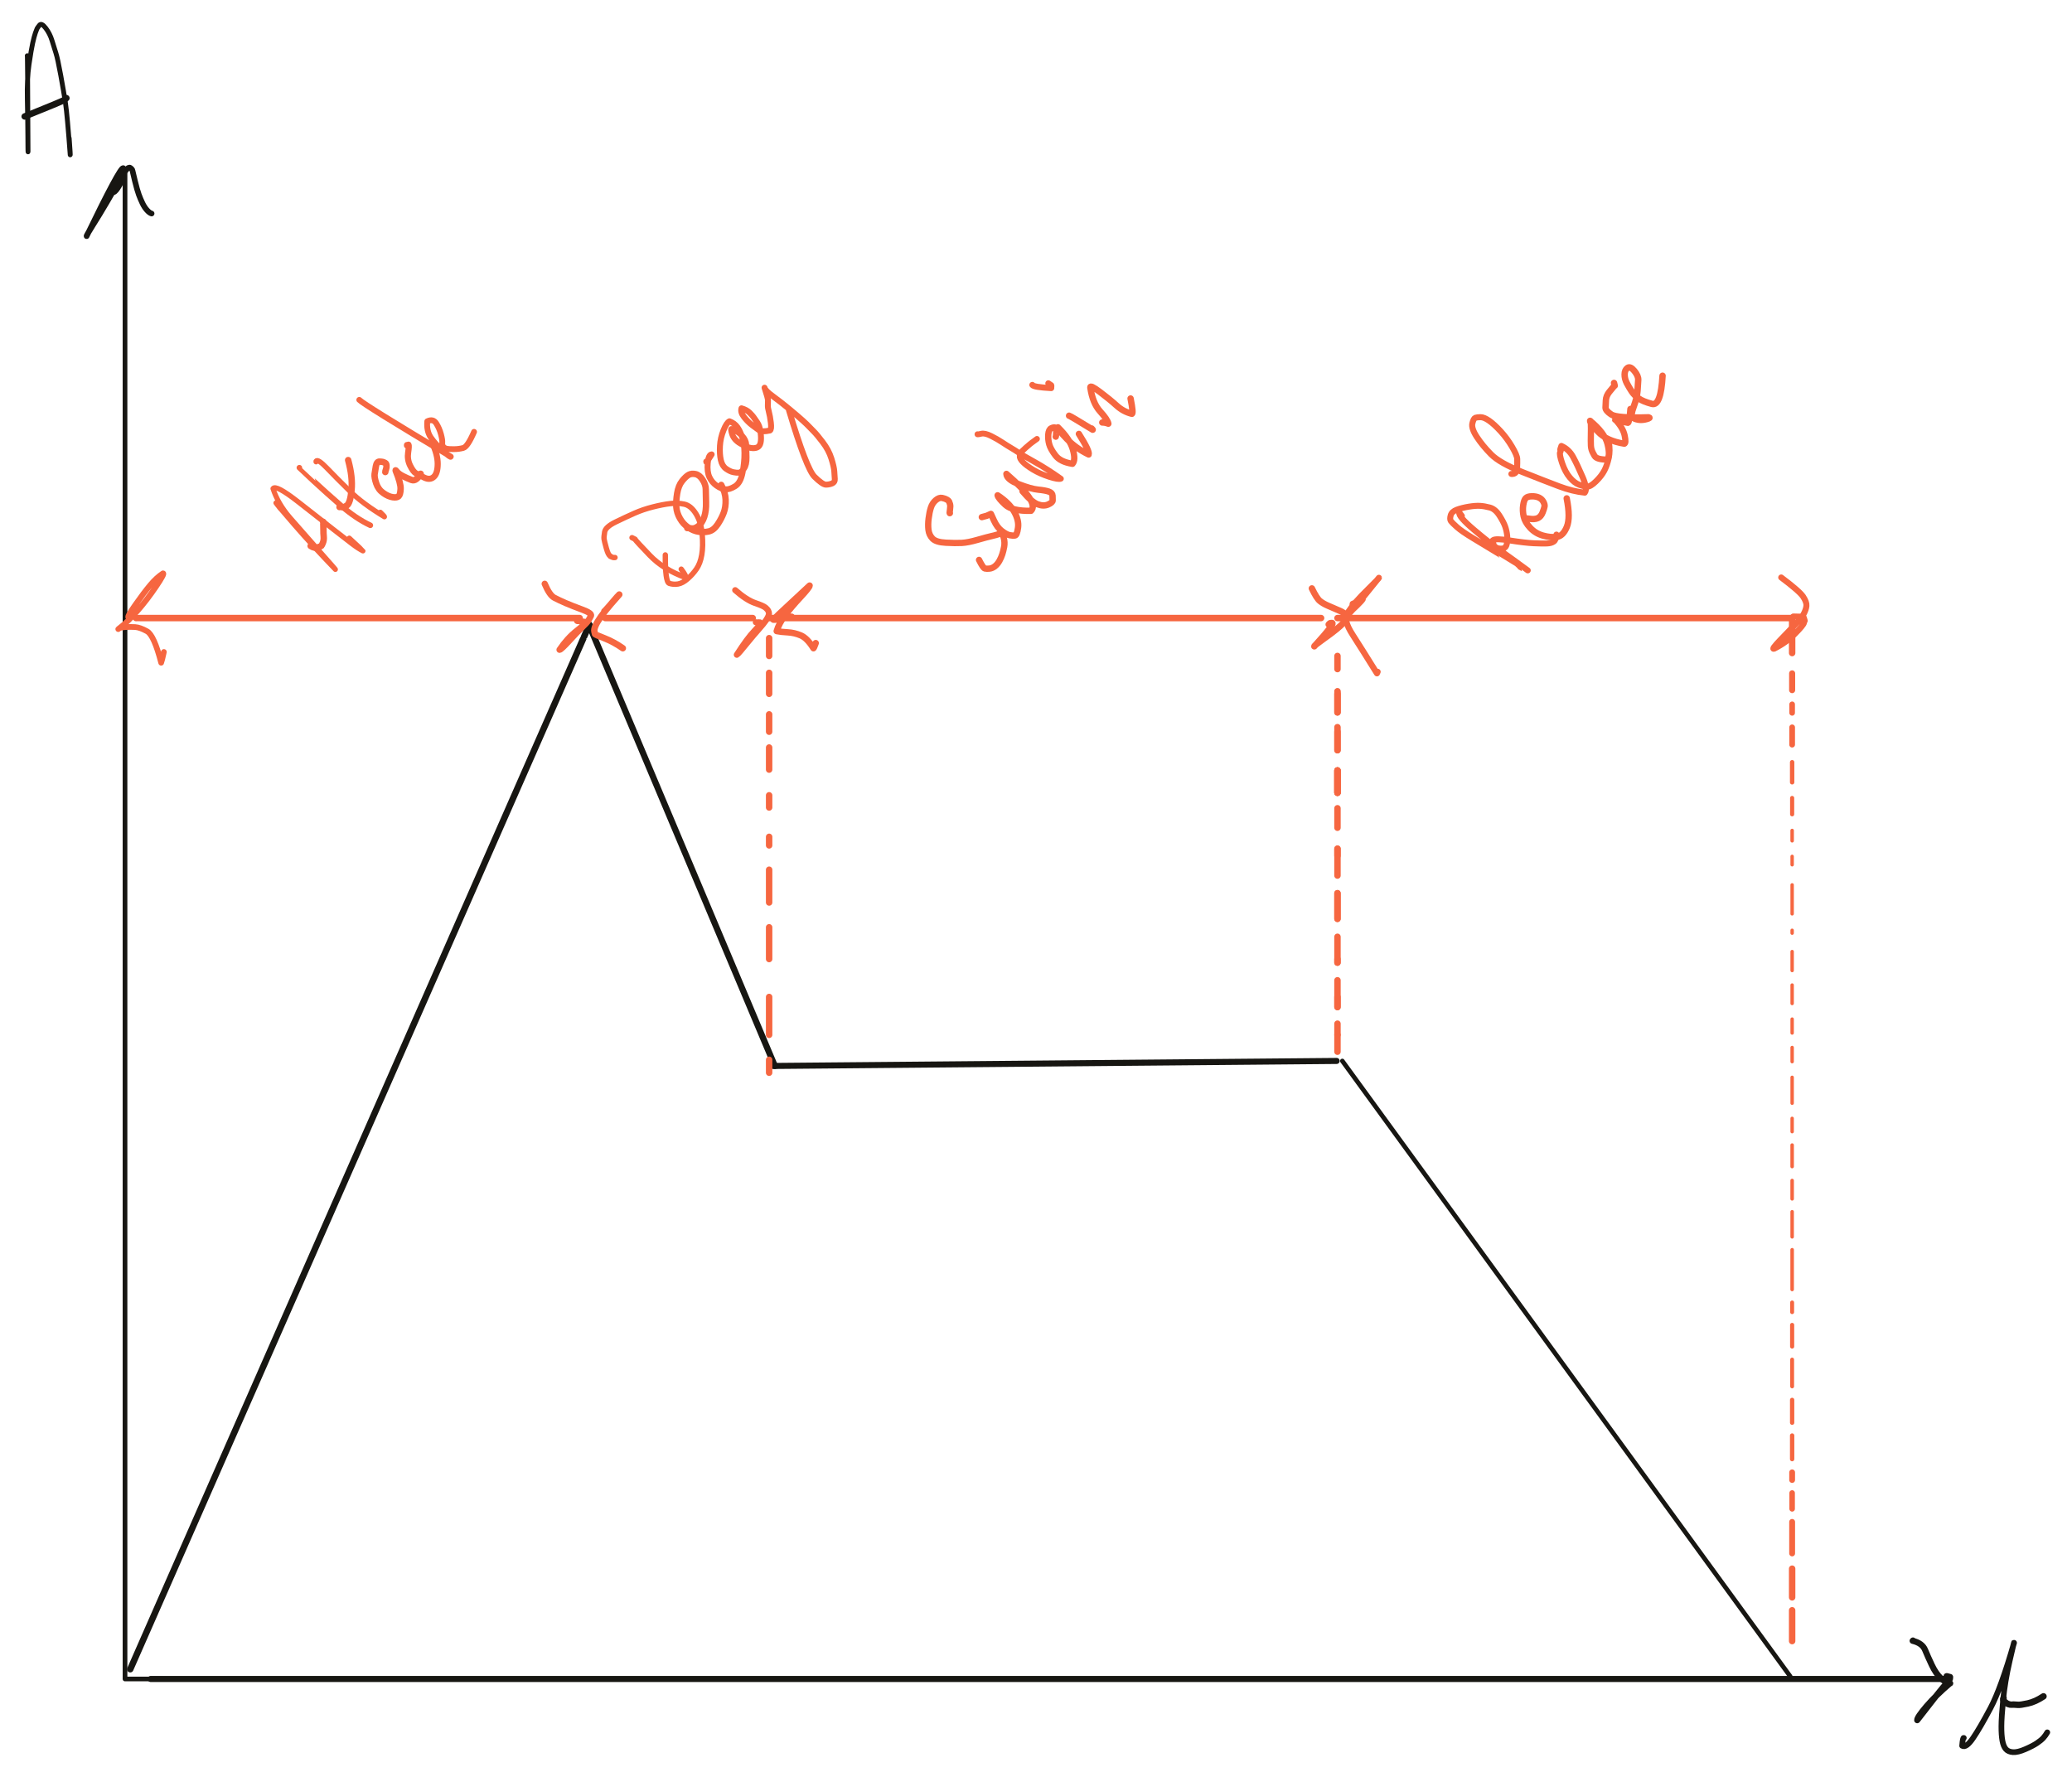 <?xml version="1.0" encoding="UTF-8" standalone="yes"?>
<svg xmlns="http://www.w3.org/2000/svg" xmlns:xlink="http://www.w3.org/1999/xlink" width="874.973pt" height="750.318pt" version="1.1" viewBox="-500.792 379.015 874.973 750.318">
  <!--
	Exported with Concepts: Smarter Sketching
	Version: 1505 on iOS 15.3
	https://concepts.app/
	-->
  <title>94FE93D5-BA9F-40A0-8374-87A8116E5429</title>
  <desc>Drawing exported from Concepts: Smarter Sketching</desc>
  <defs></defs>
  <g id="Stylo" opacity="1.000">
    <path id="STROKE_59bdad65-ceb9-43e4-9cbe-20740bc024f4" opacity="1.000" fill="none" stroke="#171612" stroke-width="1.981" stroke-opacity="1.000" stroke-linecap="round" stroke-linejoin="round" d="M -448.000 452.249 Q -448.000 453.075 -448.000 464.000 Q -448.000 473.421 -448.000 480.000 Q -448.000 489.686 -448.000 496.000 Q -448.000 504.876 -448.000 512.000 Q -448.000 521.339 -448.000 528.000 Q -448.000 536.010 -448.000 544.000 Q -448.000 554.129 -448.000 560.000 Q -448.000 568.924 -448.000 576.000 Q -448.000 585.720 -448.000 592.000 Q -448.000 602.109 -448.000 608.000 Q -448.000 618.968 -448.000 624.000 Q -448.000 632.180 -448.000 640.000 Q -448.000 651.424 -448.000 656.000 Q -448.000 664.031 -448.000 672.000 Q -448.000 683.411 -448.000 688.000 Q -448.000 698.737 -448.000 704.000 Q -448.000 714.001 -448.000 720.000 Q -448.000 728.944 -448.000 736.000 Q -448.000 745.161 -448.000 752.000 Q -448.000 761.462 -448.000 768.000 Q -448.000 780.174 -448.000 784.000 Q -448.000 793.782 -448.000 800.000 Q -448.000 811.098 -448.000 816.000 Q -448.000 824.842 -448.000 832.000 Q -448.000 843.554 -448.000 848.000 Q -448.000 856.433 -448.000 864.000 Q -448.000 874.354 -448.000 880.000 Q -448.000 889.619 -448.000 896.000 Q -448.000 904.685 -448.000 912.000 Q -448.000 920.209 -448.000 928.000 Q -448.000 936.536 -448.000 944.000 Q -448.000 953.456 -448.000 960.000 Q -448.000 969.388 -448.000 976.000 Q -448.000 984.849 -448.000 992.000 Q -448.000 1000.979 -448.000 1008.000 Q -448.000 1016.441 -448.000 1024.000 Q -448.000 1033.299 -448.000 1040.000 Q -448.000 1048.699 -448.000 1056.000 Q -448.000 1064.235 -448.000 1072.000 Q -448.000 1080.093 -448.000 1088.000 Q -439.887 1088.000 -432.000 1088.000 L -439.887 1088.000 Q -439.741 1088.000 -432.000 1088.000 "></path>
    <path id="STROKE_f7e564f9-8040-4168-bad6-f4dbc7bea610" opacity="1.000" fill="none" stroke="#171612" stroke-width="2.570" stroke-opacity="1.000" stroke-linecap="round" stroke-linejoin="round" d="M -436.377 1088.000 Q -437.069 1088.000 -437.168 1088.000 L -432.000 1088.000 Q -423.391 1088.000 -416.000 1088.000 Q -407.357 1088.000 -400.000 1088.000 Q -391.324 1088.000 -384.000 1088.000 Q -375.287 1088.000 -368.000 1088.000 Q -359.319 1088.000 -352.000 1088.000 Q -343.243 1088.000 -336.000 1088.000 Q -326.376 1088.000 -320.000 1088.000 Q -310.474 1088.000 -304.000 1088.000 Q -295.310 1088.000 -288.000 1088.000 Q -279.937 1088.000 -272.000 1088.000 Q -262.502 1088.000 -256.000 1088.000 Q -247.538 1088.000 -240.000 1088.000 Q -231.899 1088.000 -224.000 1088.000 Q -215.733 1088.000 -208.000 1088.000 Q -199.089 1088.000 -192.000 1088.000 Q -183.400 1088.000 -176.000 1088.000 Q -166.690 1088.000 -160.000 1088.000 Q -151.117 1088.000 -144.000 1088.000 Q -134.978 1088.000 -128.000 1088.000 Q -117.400 1088.000 -112.000 1088.000 Q -102.684 1088.000 -96.000 1088.000 Q -87.177 1088.000 -80.000 1088.000 Q -69.230 1088.000 -64.000 1088.000 Q -55.898 1088.000 -48.000 1088.000 Q -38.282 1088.000 -32.000 1088.000 Q -22.050 1088.000 -16.000 1088.000 Q -7.267 1088.000 0.000 1088.000 Q 8.767 1088.000 16.000 1088.000 Q 24.142 1088.000 32.000 1088.000 Q 40.704 1088.000 48.000 1088.000 Q 57.398 1088.000 64.000 1088.000 Q 72.905 1088.000 80.000 1088.000 Q 88.412 1088.000 96.000 1088.000 Q 104.447 1088.000 112.000 1088.000 Q 120.482 1088.000 128.000 1088.000 Q 136.978 1088.000 144.000 1088.000 Q 152.485 1088.000 160.000 1088.000 Q 168.256 1088.000 176.000 1088.000 Q 184.883 1088.000 192.000 1088.000 Q 200.522 1088.000 208.000 1088.000 Q 216.755 1088.000 224.000 1088.000 Q 232.394 1088.000 240.000 1088.000 Q 248.362 1088.000 256.000 1088.000 Q 264.001 1088.000 272.000 1088.000 Q 280.300 1088.000 288.000 1088.000 Q 296.466 1088.000 304.000 1088.000 Q 312.237 1088.000 320.000 1088.000 "></path>
    <path id="STROKE_de97bb5c-4e80-41d5-80bc-79ccc7febd82" opacity="1.000" fill="none" stroke="#171612" stroke-width="2.382" stroke-opacity="1.000" stroke-linecap="round" stroke-linejoin="round" d="M -452.741 460.147 Q -451.869 459.879 -450.322 457.174 Q -448.775 454.470 -448.770 449.999 Q -450.046 449.469 -464.211 478.735 Q -464.518 478.764 -461.622 474.183 Q -458.725 469.601 -455.614 464.277 Q -452.504 458.953 -450.911 456.030 Q -449.318 453.107 -448.199 451.620 Q -447.081 450.132 -446.582 449.897 Q -446.084 449.662 -445.809 449.870 Q -445.534 450.079 -445.234 450.334 Q -444.935 450.589 -444.835 451.126 Q -444.735 451.662 -443.796 455.492 Q -442.857 459.322 -442.157 461.226 Q -441.457 463.131 -440.617 464.869 Q -439.776 466.608 -438.695 467.788 Q -437.615 468.968 -436.772 469.182 "></path>
    <path id="STROKE_5f6a510f-fa91-4186-ac30-f26d3c4d7224" opacity="1.000" fill="none" stroke="#171612" stroke-width="2.572" stroke-opacity="1.000" stroke-linecap="round" stroke-linejoin="round" d="M 321.206 1086.816 Q 321.126 1086.703 322.558 1087.119 Q 322.874 1086.983 322.674 1087.848 Q 322.474 1088.712 321.068 1090.018 Q 319.662 1091.323 308.814 1105.405 Q 308.735 1104.190 312.741 1099.526 Q 316.746 1094.862 322.591 1089.875 Q 323.119 1089.827 321.977 1089.697 Q 320.834 1089.566 318.763 1087.641 Q 316.693 1085.716 315.012 1082.177 Q 313.331 1078.638 312.142 1075.743 Q 310.953 1072.849 306.886 1071.886 Q 306.952 1071.818 307.018 1071.750 "></path>
    <path id="STROKE_1971653f-2911-470c-86ee-950997c72e06" opacity="1.000" fill="none" stroke="#171612" stroke-width="2.712" stroke-opacity="1.000" stroke-linecap="round" stroke-linejoin="round" d="M -445.748 1083.789 Q -445.775 1083.851 -445.787 1083.879 Q -445.678 1083.630 -443.372 1078.384 Q -441.066 1073.138 -438.704 1067.764 Q -436.342 1062.390 -434.774 1058.824 Q -433.207 1055.257 -432.631 1053.948 Q -432.056 1052.638 -430.424 1048.926 Q -430.474 1049.040 -430.647 1049.434 Q -430.427 1048.934 -430.437 1048.955 Q -430.425 1048.928 -427.414 1042.079 Q -424.404 1035.229 -421.683 1029.039 Q -418.962 1022.849 -417.056 1018.513 Q -415.150 1014.177 -412.696 1008.595 Q -410.243 1003.012 -406.097 993.580 Q -401.951 984.147 -399.482 978.530 Q -397.013 972.913 -395.430 969.312 Q -393.847 965.711 -392.821 963.377 Q -391.796 961.044 -388.939 954.544 Q -386.081 948.044 -383.317 941.754 Q -380.552 935.464 -374.409 921.488 Q -368.265 907.511 -360.930 890.824 Q -353.596 874.136 -350.008 865.975 Q -346.421 857.814 -344.784 854.091 Q -343.148 850.367 -341.579 846.799 Q -340.011 843.230 -337.464 837.437 Q -334.918 831.644 -333.225 827.792 Q -331.532 823.941 -330.669 821.977 Q -329.806 820.013 -328.639 817.358 Q -327.472 814.703 -324.364 807.634 Q -321.257 800.564 -319.741 797.114 Q -318.224 793.664 -316.352 789.405 Q -314.480 785.146 -313.443 782.788 Q -312.407 780.429 -311.013 777.259 Q -309.620 774.089 -308.844 772.323 Q -308.068 770.558 -305.910 765.650 Q -303.753 760.741 -302.681 758.303 Q -301.609 755.864 -297.601 746.745 Q -293.592 737.626 -291.068 731.882 Q -288.543 726.138 -285.069 718.234 Q -281.595 710.331 -279.838 706.334 Q -278.082 702.337 -277.196 700.322 Q -276.310 698.307 -273.933 692.898 Q -271.555 687.489 -270.078 684.129 Q -268.601 680.768 -267.983 679.363 Q -267.366 677.959 -266.438 675.848 Q -265.510 673.736 -264.781 672.078 Q -264.052 670.419 -263.456 669.063 Q -262.860 667.707 -262.081 665.934 Q -261.301 664.161 -260.807 663.036 Q -260.312 661.911 -259.937 661.057 Q -259.562 660.203 -259.412 659.863 Q -259.263 659.523 -259.188 659.353 Q -259.113 659.182 -259.134 659.231 Q -259.156 659.279 -258.587 657.985 Q -258.018 656.690 -257.254 654.953 Q -256.490 653.216 -255.856 651.773 Q -255.222 650.331 -255.014 649.857 Q -254.806 649.383 -254.598 648.910 Q -254.390 648.436 -254.393 648.443 Q -254.395 648.450 -254.325 648.290 Q -254.255 648.130 -254.036 647.631 Q -253.816 647.132 -253.651 646.757 Q -253.487 646.382 -253.330 646.026 Q -253.174 645.670 -253.137 645.586 Q -253.100 645.501 -253.140 645.594 Q -253.181 645.686 -252.919 645.092 Q -252.658 644.497 -252.610 644.388 Q -252.562 644.279 -252.574 644.305 Q -252.205 643.467 -252.253 643.576 Q -251.996 642.992 -251.904 642.781 "></path>
    <path id="STROKE_0b48409e-e114-45e0-988a-6d9db7b4d17a" opacity="1.000" fill="none" stroke="#171612" stroke-width="2.720" stroke-opacity="1.000" stroke-linecap="round" stroke-linejoin="round" d="M -251.517 644.147 Q -251.721 643.662 -252.133 642.685 "></path>
    <path id="STROKE_76310102-80ca-4e6b-8be9-6547eaae5524" opacity="1.000" fill="none" stroke="#171612" stroke-width="2.631" stroke-opacity="1.000" stroke-linecap="round" stroke-linejoin="round" d="M -252.134 642.682 Q -249.741 648.363 -246.979 654.921 Q -244.216 661.479 -242.173 666.332 Q -240.129 671.184 -236.645 679.456 Q -233.161 687.728 -230.790 693.357 Q -228.419 698.986 -227.211 701.855 Q -226.002 704.723 -219.727 719.623 Q -213.451 734.522 -209.822 743.138 Q -206.193 751.754 -204.611 755.510 Q -203.030 759.265 -200.849 764.443 Q -198.667 769.622 -197.563 772.245 Q -196.458 774.868 -195.052 778.206 Q -193.646 781.543 -190.780 788.347 Q -187.914 795.152 -186.811 797.770 Q -185.709 800.389 -184.432 803.420 Q -183.155 806.451 -182.485 808.042 Q -181.815 809.633 -181.425 810.558 Q -181.035 811.484 -180.662 812.369 Q -180.290 813.254 -179.957 814.044 Q -179.624 814.835 -179.578 814.944 Q -179.531 815.054 -179.108 816.060 Q -178.684 817.067 -178.155 818.323 Q -177.625 819.580 -176.337 822.638 Q -175.049 825.696 -173.602 829.132 "></path>
    <path id="STROKE_ef85791b-c32f-46e9-be75-0a4c6b705fc8" opacity="1.000" fill="none" stroke="#171612" stroke-width="2.555" stroke-opacity="1.000" stroke-linecap="round" stroke-linejoin="round" d="M -174.298 829.138 Q -128.888 828.734 -113.355 828.596 Q -97.821 828.458 -90.042 828.388 Q -82.262 828.319 -73.877 828.245 Q -65.493 828.170 -57.122 828.096 Q -48.752 828.021 -44.578 827.984 Q -40.404 827.947 -37.492 827.921 Q -34.581 827.895 -22.218 827.785 Q -9.855 827.675 0.784 827.580 Q 11.422 827.486 16.728 827.439 Q 22.034 827.391 24.645 827.368 Q 27.256 827.345 27.704 827.341 Q 28.151 827.337 35.939 827.268 Q 43.726 827.198 63.651 827.021 Q 63.738 827.020 62.730 827.029 "></path>
    <path id="STROKE_83e94b25-7082-4484-a103-e732bc34d014" opacity="1.000" fill="none" stroke="#171612" stroke-width="1.912" stroke-opacity="1.000" stroke-linecap="round" stroke-linejoin="round" d="M 67.191 828.591 Q 66.738 827.969 66.052 827.025 Q 66.471 827.602 66.470 827.600 Q 67.407 828.888 72.923 836.466 Q 78.438 844.044 99.249 872.636 Q 120.059 901.228 130.971 916.220 Q 141.883 931.212 150.350 942.845 Q 158.817 954.477 176.860 979.267 Q 194.902 1004.057 203.722 1016.175 Q 212.542 1028.293 216.373 1033.555 Q 220.203 1038.818 221.932 1041.193 Q 223.661 1043.569 225.867 1046.600 Q 228.074 1049.631 229.788 1051.986 Q 231.502 1054.341 232.371 1055.536 Q 233.240 1056.730 233.662 1057.310 Q 234.084 1057.889 234.343 1058.245 Q 234.603 1058.602 234.667 1058.690 Q 234.731 1058.778 234.651 1058.668 Q 234.570 1058.557 236.890 1061.745 Q 239.210 1064.932 249.109 1078.533 L 249.087 1078.501 Q 248.889 1078.229 249.317 1078.819 Q 249.746 1079.408 250.183 1080.008 Q 250.619 1080.607 250.571 1080.541 Q 250.524 1080.476 250.528 1080.482 Q 250.532 1080.488 250.680 1080.690 Q 250.827 1080.893 251.123 1081.300 Q 251.420 1081.707 251.399 1081.679 Q 251.379 1081.651 251.466 1081.771 Q 251.553 1081.891 251.745 1082.155 Q 251.937 1082.418 252.339 1082.971 Q 252.741 1083.523 253.139 1084.069 Q 253.537 1084.616 253.525 1084.600 Q 253.514 1084.584 253.582 1084.678 Q 253.650 1084.772 253.436 1084.477 Q 253.221 1084.182 255.210 1086.915 Q 254.389 1085.787 251.321 1081.572 "></path>
    <path id="STROKE_9d859e2c-caf4-4d93-976a-1a286a369e3e" opacity="1.000" fill="none" stroke="#f66640" stroke-width="2.720" stroke-opacity="1.000" stroke-linecap="round" stroke-linejoin="round" d="M -441.718 640.000 Q -441.705 640.000 -443.361 640.000 Q -443.164 640.000 -432.000 640.000 Q -423.871 640.000 -416.000 640.000 Q -406.462 640.000 -400.000 640.000 Q -391.875 640.000 -384.000 640.000 Q -375.411 640.000 -368.000 640.000 Q -358.934 640.000 -352.000 640.000 Q -343.237 640.000 -336.000 640.000 Q -327.883 640.000 -320.000 640.000 Q -311.186 640.000 -304.000 640.000 Q -295.106 640.000 -288.000 640.000 Q -279.902 640.000 -272.000 640.000 Q -263.987 640.000 -256.000 640.000 L -262.946 640.000 Q -262.836 640.000 -262.727 640.000 Q -262.836 640.000 -263.274 640.000 "></path>
    <path id="STROKE_ff893f3d-fcc1-4c2a-b1a5-9e10bdf243bc" opacity="1.000" fill="none" stroke="#f66640" stroke-width="2.402" stroke-opacity="1.000" stroke-linecap="round" stroke-linejoin="round" d="M -444.854 638.493 Q -445.394 639.237 -446.553 639.767 Q -447.251 639.557 -443.662 634.443 Q -440.073 629.328 -437.391 626.124 Q -434.710 622.919 -431.966 621.122 Q -431.080 621.051 -434.895 626.700 Q -438.711 632.348 -442.730 636.940 Q -446.750 641.532 -450.854 644.667 Q -450.440 644.008 -448.117 643.842 Q -445.794 643.676 -443.728 643.808 Q -441.661 643.940 -438.698 645.590 Q -435.734 647.240 -432.733 658.874 Q -432.433 658.221 -431.582 654.323 "></path>
    <path id="STROKE_15b3eab1-8d0b-4654-872c-3296c69ff08c" opacity="1.000" fill="none" stroke="#f66640" stroke-width="2.648" stroke-opacity="1.000" stroke-linecap="round" stroke-linejoin="round" d="M -256.946 641.246 Q -257.858 640.984 -253.002 641.775 Q -253.203 642.231 -257.211 645.367 Q -261.218 648.502 -264.493 653.388 Q -263.831 653.331 -260.369 649.535 Q -256.907 645.740 -254.941 643.875 Q -252.974 642.010 -252.370 641.065 Q -251.765 640.119 -251.249 639.044 Q -250.733 637.968 -254.960 636.414 Q -259.188 634.859 -261.945 633.668 Q -264.701 632.476 -266.716 631.417 Q -268.730 630.357 -270.767 625.529 "></path>
    <path id="STROKE_25c9f1c3-af6b-4da9-b722-11ed4c220260" opacity="1.000" fill="none" stroke="#f66640" stroke-width="2.720" stroke-opacity="1.000" stroke-linecap="round" stroke-linejoin="round" d="M -243.492 640.000 Q -244.620 640.000 -244.246 640.000 Q -245.547 640.000 -245.068 640.000 Q -245.176 640.000 -245.230 640.000 Q -244.947 640.000 -240.000 640.000 Q -231.782 640.000 -224.000 640.000 Q -215.532 640.000 -208.000 640.000 Q -199.949 640.000 -192.000 640.000 Q -184.065 640.000 -182.923 640.000 "></path>
    <path id="STROKE_03da71ab-14fe-46a5-b0f2-236405f8b7a0" opacity="1.000" fill="none" stroke="#f66640" stroke-width="2.720" stroke-opacity="1.000" stroke-linecap="round" stroke-linejoin="round" d="M -176.000 648.591 Q -176.000 648.540 -176.000 648.480 Q -176.000 648.242 -176.000 656.000 "></path>
    <path id="STROKE_950e0791-543f-477c-ae97-11db03aba054" opacity="1.000" fill="none" stroke="#f66640" stroke-width="2.720" stroke-opacity="1.000" stroke-linecap="round" stroke-linejoin="round" d="M -176.000 663.134 Q -176.000 663.471 -176.000 672.000 "></path>
    <path id="STROKE_482d849e-434d-42c9-a054-7136d9884db8" opacity="1.000" fill="none" stroke="#f66640" stroke-width="2.720" stroke-opacity="1.000" stroke-linecap="round" stroke-linejoin="round" d="M -176.000 680.668 Q -176.000 681.694 -176.000 681.426 Q -176.000 681.638 -176.000 688.000 "></path>
    <path id="STROKE_db4fc011-208f-4a76-bc06-d77dc689a2b3" opacity="1.000" fill="none" stroke="#f66640" stroke-width="2.720" stroke-opacity="1.000" stroke-linecap="round" stroke-linejoin="round" d="M -176.000 695.584 Q -176.000 695.253 -176.000 694.665 Q -176.000 694.938 -176.000 704.000 "></path>
    <path id="STROKE_07b0a714-1f4e-4da1-8f90-2ea191b02cf8" opacity="1.000" fill="none" stroke="#f66640" stroke-width="2.720" stroke-opacity="1.000" stroke-linecap="round" stroke-linejoin="round" d="M -176.000 714.846 Q -176.000 714.907 -176.000 720.000 "></path>
    <path id="STROKE_b6a5cf0d-08e7-4ded-a4c8-ea6165ecd77b" opacity="1.000" fill="none" stroke="#f66640" stroke-width="2.720" stroke-opacity="1.000" stroke-linecap="round" stroke-linejoin="round" d="M -176.000 732.704 Q -176.000 732.593 -176.000 732.381 L -176.000 736.000 "></path>
    <path id="STROKE_fdf5b00a-e531-4b58-b1a9-8e488ff11b4c" opacity="1.000" fill="none" stroke="#f66640" stroke-width="2.720" stroke-opacity="1.000" stroke-linecap="round" stroke-linejoin="round" d="M -176.000 746.276 Q -176.000 746.378 -176.000 752.000 L -176.000 760.112 "></path>
    <path id="STROKE_a93530b8-253a-4f36-b363-97cc43e284fd" opacity="1.000" fill="none" stroke="#f66640" stroke-width="2.720" stroke-opacity="1.000" stroke-linecap="round" stroke-linejoin="round" d="M -176.000 770.582 Q -176.000 771.528 -176.000 784.000 "></path>
    <path id="STROKE_c69107d0-b78b-42c0-8d51-6485252f3a53" opacity="1.000" fill="none" stroke="#f66640" stroke-width="2.720" stroke-opacity="1.000" stroke-linecap="round" stroke-linejoin="round" d="M -176.000 800.000 Q -176.000 808.247 -176.000 816.000 "></path>
    <path id="STROKE_cb567e0f-f6b7-4e68-a1aa-dc0c29eed090" opacity="1.000" fill="none" stroke="#f66640" stroke-width="2.720" stroke-opacity="1.000" stroke-linecap="round" stroke-linejoin="round" d="M -176.000 826.529 Q -176.000 826.862 -176.000 832.000 "></path>
    <path id="STROKE_7645bbdd-0b9a-4804-96d5-2815d8d420db" opacity="1.000" fill="none" stroke="#f66640" stroke-width="2.567" stroke-opacity="1.000" stroke-linecap="round" stroke-linejoin="round" d="M -181.616 641.784 Q -181.712 641.764 -179.862 641.838 Q -179.195 642.310 -182.214 645.440 Q -185.233 648.569 -189.642 655.503 Q -189.314 655.356 -188.091 653.912 Q -186.867 652.468 -184.796 649.919 Q -182.725 647.370 -180.500 644.857 Q -178.276 642.345 -177.359 641.000 Q -176.441 639.655 -176.205 638.861 Q -175.969 638.068 -176.106 637.633 Q -176.243 637.198 -176.434 636.809 Q -176.625 636.420 -177.490 635.641 Q -178.356 634.862 -181.944 633.646 Q -185.533 632.430 -190.326 628.227 "></path>
    <path id="STROKE_c5d015c9-649a-4595-b0d6-cfd3ea55054c" opacity="1.000" fill="none" stroke="#f66640" stroke-width="2.720" stroke-opacity="1.000" stroke-linecap="round" stroke-linejoin="round" d="M -245.584 637.133 Q -245.924 637.715 -239.283 630.066 Q -239.580 630.278 -242.518 633.738 Q -245.456 637.199 -247.007 639.375 Q -248.558 641.551 -249.275 643.160 Q -249.992 644.769 -249.788 645.656 Q -249.585 646.542 -249.518 646.774 Q -249.451 647.005 -245.534 648.532 Q -241.616 650.060 -237.786 652.744 "></path>
    <path id="STROKE_313d4fc2-4ee9-4d1f-8ca3-5368fb52a763" opacity="1.000" fill="none" stroke="#f66640" stroke-width="2.720" stroke-opacity="1.000" stroke-linecap="round" stroke-linejoin="round" d="M -176.000 640.000 Q -172.005 640.000 -170.476 640.000 L -176.000 640.000 L -160.000 640.000 Q -151.273 640.000 -144.000 640.000 Q -135.291 640.000 -128.000 640.000 Q -118.597 640.000 -112.000 640.000 Q -103.357 640.000 -96.000 640.000 Q -87.076 640.000 -80.000 640.000 Q -71.309 640.000 -64.000 640.000 Q -54.743 640.000 -48.000 640.000 Q -39.902 640.000 -32.000 640.000 Q -23.507 640.000 -16.000 640.000 Q -7.340 640.000 0.000 640.000 Q 8.713 640.000 16.000 640.000 Q 24.561 640.000 32.000 640.000 Q 40.119 640.000 48.000 640.000 Q 56.142 640.000 57.084 640.000 Q 56.484 640.000 56.514 640.000 Q 56.400 640.000 55.944 640.000 "></path>
    <path id="STROKE_f6a5ebc7-f80b-4c91-8a61-c19156f8e765" opacity="1.000" fill="none" stroke="#f66640" stroke-width="2.685" stroke-opacity="1.000" stroke-linecap="round" stroke-linejoin="round" d="M -166.470 639.431 Q -166.902 639.454 -168.052 639.437 Q -169.202 639.419 -170.075 639.628 Q -170.948 639.837 -171.249 640.024 Q -171.551 640.211 -171.899 640.333 Q -172.246 640.456 -172.948 640.600 Q -173.650 640.744 -173.580 640.708 Q -173.511 640.672 -173.579 640.686 Q -173.647 640.700 -173.509 640.695 Q -173.371 640.689 -174.211 640.693 Q -172.555 638.929 -168.886 635.570 Q -165.218 632.210 -158.900 626.280 Q -158.885 627.022 -162.764 631.189 Q -166.644 635.356 -169.270 638.836 Q -171.897 642.316 -172.800 645.515 Q -171.037 645.882 -168.167 646.031 Q -165.297 646.179 -162.612 647.332 Q -159.926 648.484 -157.275 652.754 Q -157.061 652.619 -156.320 650.573 "></path>
    <path id="STROKE_26d8d122-3489-478a-a211-51eff0e267d3" opacity="1.000" fill="none" stroke="#f66640" stroke-width="2.710" stroke-opacity="1.000" stroke-linecap="round" stroke-linejoin="round" d="M 60.292 642.703 Q 60.862 642.106 60.734 642.270 Q 60.896 642.071 61.647 642.072 Q 63.278 642.020 54.219 651.941 Q 54.241 651.590 57.996 648.914 Q 61.751 646.237 63.612 644.688 Q 65.473 643.138 66.084 642.473 Q 66.695 641.808 67.421 640.061 Q 68.148 638.313 65.069 636.981 Q 61.990 635.649 59.951 634.765 Q 57.912 633.881 56.565 632.786 Q 55.219 631.690 53.193 627.488 "></path>
    <path id="STROKE_4ac3d8cf-2856-447e-9044-ef9efbbc0402" opacity="1.000" fill="none" stroke="#f66640" stroke-width="2.720" stroke-opacity="1.000" stroke-linecap="round" stroke-linejoin="round" d="M 64.000 822.039 Q 64.000 821.853 64.000 823.130 Q 64.000 823.112 64.000 816.000 "></path>
    <path id="STROKE_0d8abbec-4800-4f7a-af9b-b34ff9ce49d4" opacity="1.000" fill="none" stroke="#f66640" stroke-width="2.720" stroke-opacity="1.000" stroke-linecap="round" stroke-linejoin="round" d="M 64.000 803.552 Q 64.000 803.839 64.000 804.237 L 64.000 800.000 "></path>
    <path id="STROKE_116273bc-05ea-486c-b283-93dec9686afd" opacity="1.000" fill="none" stroke="#f66640" stroke-width="2.720" stroke-opacity="1.000" stroke-linecap="round" stroke-linejoin="round" d="M 64.000 785.507 L 64.000 784.000 "></path>
    <path id="STROKE_36c4ec57-2e1f-4dd5-b7c8-46d41bf381c1" opacity="1.000" fill="none" stroke="#f66640" stroke-width="2.720" stroke-opacity="1.000" stroke-linecap="round" stroke-linejoin="round" d="M 64.000 767.009 Q 64.000 763.515 64.000 756.200 "></path>
    <path id="STROKE_3925a686-7b27-41c6-b0e7-0758094d2c14" opacity="1.000" fill="none" stroke="#f66640" stroke-width="2.720" stroke-opacity="1.000" stroke-linecap="round" stroke-linejoin="round" d="M 64.000 739.997 Q 64.000 740.168 64.000 740.393 L 64.000 737.401 "></path>
    <path id="STROKE_374bc4f0-aee4-4c86-aeaa-5caefaf2e934" opacity="1.000" fill="none" stroke="#f66640" stroke-width="2.720" stroke-opacity="1.000" stroke-linecap="round" stroke-linejoin="round" d="M 64.000 695.813 L 64.000 688.000 "></path>
    <path id="STROKE_2095d162-918c-442d-a2df-5215e10d6845" opacity="1.000" fill="none" stroke="#f66640" stroke-width="2.720" stroke-opacity="1.000" stroke-linecap="round" stroke-linejoin="round" d="M 64.000 713.769 L 64.000 704.359 "></path>
    <path id="STROKE_0216d94e-a48f-46b9-84ce-cdf8aa42e3f8" opacity="1.000" fill="none" stroke="#f66640" stroke-width="2.720" stroke-opacity="1.000" stroke-linecap="round" stroke-linejoin="round" d="M 64.000 672.000 L 64.000 679.836 "></path>
    <path id="STROKE_59f2b619-d3b2-4e05-ae4b-ec736897169f" opacity="1.000" fill="none" stroke="#f66640" stroke-width="2.720" stroke-opacity="1.000" stroke-linecap="round" stroke-linejoin="round" d="M 64.000 686.068 L 64.000 688.000 L 64.000 695.812 "></path>
    <path id="STROKE_bfc6a84f-3fe5-4f2f-9154-02fb31dcd0d5" opacity="1.000" fill="none" stroke="#f66640" stroke-width="2.720" stroke-opacity="1.000" stroke-linecap="round" stroke-linejoin="round" d="M 64.000 704.360 Q 64.000 712.432 64.000 713.768 "></path>
    <path id="STROKE_1ca0d03b-a820-48d4-b955-97ed4825b453" opacity="1.000" fill="none" stroke="#f66640" stroke-width="2.720" stroke-opacity="1.000" stroke-linecap="round" stroke-linejoin="round" d="M 64.000 713.762 L 64.000 704.359 "></path>
    <path id="STROKE_b66549fb-de83-4ed3-aab2-b3a942a98355" opacity="1.000" fill="none" stroke="#f66640" stroke-width="1.951" stroke-opacity="1.000" stroke-linecap="round" stroke-linejoin="round" d="M 64.000 695.810 Q 64.000 695.100 64.000 688.000 L 64.000 686.070 "></path>
    <path id="STROKE_2451e00f-4d0f-44a1-9daa-9f0a16512f94" opacity="1.000" fill="none" stroke="#f66640" stroke-width="2.720" stroke-opacity="1.000" stroke-linecap="round" stroke-linejoin="round" d="M 64.000 679.839 Q 64.000 679.308 64.000 672.000 L 64.000 670.924 "></path>
    <path id="STROKE_b52fbfcd-cede-4720-a189-12c7ed2db29c" opacity="1.000" fill="none" stroke="#f66640" stroke-width="2.720" stroke-opacity="1.000" stroke-linecap="round" stroke-linejoin="round" d="M 64.000 661.555 L 64.000 656.000 Q 64.000 656.497 64.000 661.551 "></path>
    <path id="STROKE_1fcac637-8696-4923-8af4-8941505f7b90" opacity="1.000" fill="none" stroke="#f66640" stroke-width="2.527" stroke-opacity="1.000" stroke-linecap="round" stroke-linejoin="round" d="M 64.000 670.929 L 64.000 672.000 L 64.000 679.840 "></path>
    <path id="STROKE_201fa0cd-5a0c-41b3-a466-d160e1aa0b9b" opacity="1.000" fill="none" stroke="#f66640" stroke-width="2.343" stroke-opacity="1.000" stroke-linecap="round" stroke-linejoin="round" d="M 64.000 686.068 L 64.000 688.000 L 64.000 695.809 "></path>
    <path id="STROKE_03517d19-5dbe-451a-b0f3-70ea221b0a34" opacity="1.000" fill="none" stroke="#f66640" stroke-width="2.720" stroke-opacity="1.000" stroke-linecap="round" stroke-linejoin="round" d="M 64.000 704.353 Q 64.000 712.668 64.000 713.766 "></path>
    <path id="STROKE_4c6e101c-937e-4162-aea3-d3857fded599" opacity="1.000" fill="none" stroke="#f66640" stroke-width="2.720" stroke-opacity="1.000" stroke-linecap="round" stroke-linejoin="round" d="M 64.000 720.316 L 64.000 728.552 "></path>
    <path id="STROKE_1fff003e-542e-4572-ae37-14c2265f6cf7" opacity="1.000" fill="none" stroke="#f66640" stroke-width="2.720" stroke-opacity="1.000" stroke-linecap="round" stroke-linejoin="round" d="M 64.000 737.401 Q 64.000 744.531 64.000 748.743 "></path>
    <path id="STROKE_a7ed4da3-2822-490a-8bcc-2e8a891b6cc9" opacity="1.000" fill="none" stroke="#f66640" stroke-width="2.720" stroke-opacity="1.000" stroke-linecap="round" stroke-linejoin="round" d="M 64.000 756.196 Q 64.000 760.617 64.000 767.011 "></path>
    <path id="STROKE_29887d30-a57e-4cec-b93c-a2d337392562" opacity="1.000" fill="none" stroke="#f66640" stroke-width="2.720" stroke-opacity="1.000" stroke-linecap="round" stroke-linejoin="round" d="M 64.000 774.590 Q 64.000 776.340 64.000 784.000 L 64.000 785.506 "></path>
    <path id="STROKE_37879991-d8b8-4ad7-b257-4e4c552d85dc" opacity="1.000" fill="none" stroke="#f66640" stroke-width="2.720" stroke-opacity="1.000" stroke-linecap="round" stroke-linejoin="round" d="M 64.000 792.957 L 64.000 800.000 L 64.000 804.294 "></path>
    <path id="STROKE_87887826-e2e9-4ffa-aa1a-c588538570da" opacity="1.000" fill="none" stroke="#f66640" stroke-width="2.720" stroke-opacity="1.000" stroke-linecap="round" stroke-linejoin="round" d="M 64.000 811.278 L 64.000 816.000 "></path>
    <path id="STROKE_6107d811-808d-406e-a2ce-5a12bb12b062" opacity="1.000" fill="none" stroke="#f66640" stroke-width="2.720" stroke-opacity="1.000" stroke-linecap="round" stroke-linejoin="round" d="M 72.618 640.000 L 80.000 640.000 L 64.000 640.000 L 80.000 640.000 Q 88.059 640.000 96.000 640.000 Q 104.094 640.000 112.000 640.000 Q 120.655 640.000 128.000 640.000 Q 136.888 640.000 144.000 640.000 Q 152.329 640.000 160.000 640.000 Q 169.633 640.000 176.000 640.000 Q 184.134 640.000 192.000 640.000 Q 200.565 640.000 208.000 640.000 Q 216.014 640.000 224.000 640.000 Q 232.172 640.000 240.000 640.000 Q 248.963 640.000 256.000 640.000 "></path>
    <path id="STROKE_fc1c4d95-3bf7-48c5-9926-c8aaaffae284" opacity="1.000" fill="none" stroke="#f66640" stroke-width="2.548" stroke-opacity="1.000" stroke-linecap="round" stroke-linejoin="round" d="M 70.311 634.545 Q 70.311 634.514 70.409 633.983 Q 69.767 634.310 74.678 632.024 Q 74.042 633.235 66.520 640.058 Q 67.045 641.140 81.500 623.001 Q 81.581 623.206 77.704 627.006 Q 73.827 630.807 71.878 633.063 Q 69.930 635.319 68.119 637.999 Q 66.308 640.678 70.387 647.020 Q 74.466 653.362 80.676 663.356 Q 80.867 662.974 80.973 662.688 "></path>
    <path id="STROKE_922ea5f2-5e29-4a98-a8f1-e9d49edf919e" opacity="1.000" fill="none" stroke="#f66640" stroke-width="2.534" stroke-opacity="1.000" stroke-linecap="round" stroke-linejoin="round" d="M 256.430 639.390 Q 256.121 639.306 257.704 639.370 Q 259.286 639.435 260.049 639.415 Q 260.812 639.394 260.914 639.775 Q 261.017 640.156 261.208 640.746 Q 261.399 641.336 261.287 641.139 Q 261.175 640.942 260.996 641.965 Q 260.816 642.989 257.128 646.692 Q 253.440 650.396 248.404 652.936 Q 247.040 653.386 251.006 649.247 Q 254.973 645.108 257.471 642.541 Q 259.970 639.974 260.934 638.155 Q 261.898 636.336 262.034 634.814 Q 262.169 633.291 260.671 630.998 Q 259.174 628.705 251.387 622.865 "></path>
    <path id="STROKE_8569f94c-a45f-4aa9-b54e-56a6bbe0ea34" opacity="1.000" fill="none" stroke="#f66640" stroke-width="2.720" stroke-opacity="1.000" stroke-linecap="round" stroke-linejoin="round" d="M 256.000 645.570 Q 256.000 645.632 256.000 645.904 L 256.000 640.000 L 256.000 647.498 L 256.000 640.000 L 256.000 654.784 "></path>
    <path id="STROKE_a9432761-2760-42fa-ab41-df2b7eaa96fb" opacity="1.000" fill="none" stroke="#f66640" stroke-width="2.562" stroke-opacity="1.000" stroke-linecap="round" stroke-linejoin="round" d="M 256.000 663.361 Q 256.000 666.013 256.000 670.443 "></path>
    <path id="STROKE_5e377c6f-444b-446a-85a9-139f6bac052c" opacity="1.000" fill="none" stroke="#f66640" stroke-width="2.375" stroke-opacity="1.000" stroke-linecap="round" stroke-linejoin="round" d="M 256.000 676.434 L 256.000 680.033 "></path>
    <path id="STROKE_9cfd86e2-569c-4dff-92ea-87286e625857" opacity="1.000" fill="none" stroke="#f66640" stroke-width="2.410" stroke-opacity="1.000" stroke-linecap="round" stroke-linejoin="round" d="M 256.000 686.143 L 256.000 688.000 L 256.000 693.465 "></path>
    <path id="STROKE_68d4604a-86c0-4c12-8eed-319e55feb1ee" opacity="1.000" fill="none" stroke="#f66640" stroke-width="1.849" stroke-opacity="1.000" stroke-linecap="round" stroke-linejoin="round" d="M 256.000 700.875 L 256.000 704.000 L 256.000 709.354 "></path>
    <path id="STROKE_9de79c5a-0322-4090-81b3-afd1f7bf2ce3" opacity="1.000" fill="none" stroke="#f66640" stroke-width="1.739" stroke-opacity="1.000" stroke-linecap="round" stroke-linejoin="round" d="M 256.000 715.977 L 256.000 720.000 L 256.000 722.870 "></path>
    <path id="STROKE_1af665e9-e0c4-4dae-8301-cfeceb9216c7" opacity="1.000" fill="none" stroke="#f66640" stroke-width="1.475" stroke-opacity="1.000" stroke-linecap="round" stroke-linejoin="round" d="M 256.000 729.706 Q 256.000 731.976 256.000 734.057 "></path>
    <path id="STROKE_a17977f5-2f49-49e3-afed-22669762ec1a" opacity="1.000" fill="none" stroke="#f66640" stroke-width="1.440" stroke-opacity="1.000" stroke-linecap="round" stroke-linejoin="round" d="M 256.000 740.645 L 256.000 744.177 "></path>
    <path id="STROKE_8ea1b01d-d402-4f16-8b72-24bd28dd8a57" opacity="1.000" fill="none" stroke="#f66640" stroke-width="1.440" stroke-opacity="1.000" stroke-linecap="round" stroke-linejoin="round" d="M 256.000 752.666 Q 256.000 761.244 256.000 764.899 "></path>
    <path id="STROKE_cc25e33b-741a-4e5a-b051-7af0f379cd28" opacity="1.000" fill="none" stroke="#f66640" stroke-width="1.440" stroke-opacity="1.000" stroke-linecap="round" stroke-linejoin="round" d="M 256.000 771.848 L 256.000 773.056 "></path>
    <path id="STROKE_3465b193-4aff-43d0-b5c4-dce4421c04cb" opacity="1.000" fill="none" stroke="#f66640" stroke-width="1.440" stroke-opacity="1.000" stroke-linecap="round" stroke-linejoin="round" d="M 256.000 780.837 L 256.000 784.000 L 256.000 788.847 "></path>
    <path id="STROKE_3cd22bc8-a808-4d50-9cba-bf9742b2c9ad" opacity="1.000" fill="none" stroke="#f66640" stroke-width="1.440" stroke-opacity="1.000" stroke-linecap="round" stroke-linejoin="round" d="M 256.000 794.971 L 256.000 800.000 L 256.000 802.762 "></path>
    <path id="STROKE_c56d47eb-d558-47f9-b59d-7680d4c19765" opacity="1.000" fill="none" stroke="#f66640" stroke-width="1.440" stroke-opacity="1.000" stroke-linecap="round" stroke-linejoin="round" d="M 256.000 809.351 Q 256.000 809.557 256.000 815.220 "></path>
    <path id="STROKE_f936c2f0-2980-49e9-a662-6227cdffad93" opacity="1.000" fill="none" stroke="#f66640" stroke-width="1.440" stroke-opacity="1.000" stroke-linecap="round" stroke-linejoin="round" d="M 256.000 821.346 L 256.000 827.327 "></path>
    <path id="STROKE_2013fdc3-ae8c-4261-80a3-ecc1adcb21b2" opacity="1.000" fill="none" stroke="#f66640" stroke-width="1.440" stroke-opacity="1.000" stroke-linecap="round" stroke-linejoin="round" d="M 256.000 833.938 Q 256.000 843.077 256.000 844.869 "></path>
    <path id="STROKE_901b3cbb-2a19-4461-8238-b289bb13b724" opacity="1.000" fill="none" stroke="#f66640" stroke-width="1.440" stroke-opacity="1.000" stroke-linecap="round" stroke-linejoin="round" d="M 256.000 851.268 L 256.000 856.882 "></path>
    <path id="STROKE_fccb18ea-4d28-4c6f-9853-9ca3b0096a3b" opacity="1.000" fill="none" stroke="#f66640" stroke-width="1.480" stroke-opacity="1.000" stroke-linecap="round" stroke-linejoin="round" d="M 256.000 862.539 L 256.000 864.000 L 256.000 871.627 "></path>
    <path id="STROKE_e0631db3-965f-4b22-b4a5-f23352ae77ec" opacity="1.000" fill="none" stroke="#f66640" stroke-width="1.484" stroke-opacity="1.000" stroke-linecap="round" stroke-linejoin="round" d="M 256.000 877.509 L 256.000 880.000 L 256.000 885.262 "></path>
    <path id="STROKE_eca3415f-1fbe-440f-8b7e-a75bc5af6809" opacity="1.000" fill="none" stroke="#f66640" stroke-width="1.465" stroke-opacity="1.000" stroke-linecap="round" stroke-linejoin="round" d="M 256.000 890.697 L 256.000 896.000 L 256.000 901.311 "></path>
    <path id="STROKE_309e7454-f31c-4a20-a84f-5489773dc2b3" opacity="1.000" fill="none" stroke="#f66640" stroke-width="1.495" stroke-opacity="1.000" stroke-linecap="round" stroke-linejoin="round" d="M 256.000 906.745 L 256.000 912.000 Q 256.000 923.180 256.000 923.531 "></path>
    <path id="STROKE_50e64046-99d9-4dca-b311-50375c8eea84" opacity="1.000" fill="none" stroke="#f66640" stroke-width="1.651" stroke-opacity="1.000" stroke-linecap="round" stroke-linejoin="round" d="M 256.000 929.005 L 256.000 933.099 "></path>
    <path id="STROKE_d0f9816a-88da-4341-b038-b88a7ce844dc" opacity="1.000" fill="none" stroke="#f66640" stroke-width="1.739" stroke-opacity="1.000" stroke-linecap="round" stroke-linejoin="round" d="M 256.000 938.496 L 256.000 944.000 L 256.000 947.620 "></path>
    <path id="STROKE_93e94f2c-eebe-4779-b1bb-2e0f681701b9" opacity="1.000" fill="none" stroke="#f66640" stroke-width="1.629" stroke-opacity="1.000" stroke-linecap="round" stroke-linejoin="round" d="M 256.000 953.117 Q 256.000 954.313 256.000 960.000 L 256.000 964.457 "></path>
    <path id="STROKE_d22b64ee-d85a-4a83-9f94-65d6cab707b2" opacity="1.000" fill="none" stroke="#f66640" stroke-width="1.813" stroke-opacity="1.000" stroke-linecap="round" stroke-linejoin="round" d="M 256.000 970.153 L 256.000 976.000 L 256.000 979.781 "></path>
    <path id="STROKE_53d02251-e829-4331-9849-bbed84cc76be" opacity="1.000" fill="none" stroke="#f66640" stroke-width="1.834" stroke-opacity="1.000" stroke-linecap="round" stroke-linejoin="round" d="M 256.000 985.196 Q 256.000 986.238 256.000 992.000 L 256.000 995.161 "></path>
    <path id="STROKE_683a4af2-0774-415a-b763-d58e926f83ad" opacity="1.000" fill="none" stroke="#f66640" stroke-width="2.446" stroke-opacity="1.000" stroke-linecap="round" stroke-linejoin="round" d="M 256.000 1000.744 Q 256.000 1001.033 256.000 1003.980 "></path>
    <path id="STROKE_e79604b7-c800-431b-8d07-4474fc10aa27" opacity="1.000" fill="none" stroke="#f66640" stroke-width="2.329" stroke-opacity="1.000" stroke-linecap="round" stroke-linejoin="round" d="M 256.000 1009.454 L 256.000 1016.168 "></path>
    <path id="STROKE_2bcdd4e5-3ebc-4650-b2bd-f148f21b53e7" opacity="1.000" fill="none" stroke="#f66640" stroke-width="2.473" stroke-opacity="1.000" stroke-linecap="round" stroke-linejoin="round" d="M 256.000 1021.669 L 256.000 1024.000 Q 256.000 1032.896 256.000 1034.984 "></path>
    <path id="STROKE_98e85cb7-f591-4392-9c6e-34a265a93604" opacity="1.000" fill="none" stroke="#f66640" stroke-width="2.720" stroke-opacity="1.000" stroke-linecap="round" stroke-linejoin="round" d="M 256.000 1041.420 Q 256.000 1048.024 256.000 1053.527 "></path>
    <path id="STROKE_b2c26820-b36f-418d-8ef9-5ac306fe268c" opacity="1.000" fill="none" stroke="#f66640" stroke-width="2.720" stroke-opacity="1.000" stroke-linecap="round" stroke-linejoin="round" d="M 256.000 1058.989 Q 256.000 1064.079 256.000 1072.000 "></path>
    <path id="STROKE_a128752e-d6b3-4a18-bc18-a0998437b6a6" opacity="1.000" fill="none" stroke="#f66640" stroke-width="2.146" stroke-opacity="1.000" stroke-linecap="round" stroke-linejoin="round" d="M -382.437 593.758 Q -383.701 592.083 -383.622 592.246 Q -383.987 591.784 -384.260 591.383 Q -383.804 592.192 -376.373 600.757 Q -368.941 609.322 -359.169 619.464 Q -358.834 619.734 -365.968 611.685 Q -373.102 603.637 -378.265 597.692 Q -383.428 591.746 -385.513 585.324 Q -384.326 583.543 -374.799 590.992 Q -365.272 598.441 -360.018 602.564 Q -354.765 606.686 -352.048 608.730 Q -349.330 610.775 -347.524 611.653 Q -347.570 611.517 -353.290 606.252 "></path>
    <path id="STROKE_0c3c54fb-1fa4-43c3-a670-f42899623c65" opacity="1.000" fill="none" stroke="#f66640" stroke-width="2.720" stroke-opacity="1.000" stroke-linecap="round" stroke-linejoin="round" d="M -364.297 599.364 Q -364.317 599.294 -364.251 600.784 Q -364.185 602.275 -364.203 603.157 Q -364.221 604.040 -364.092 605.586 Q -363.964 607.131 -364.445 608.254 Q -364.925 609.378 -365.065 609.517 Q -365.204 609.656 -366.592 610.161 Q -367.980 610.666 -369.607 609.551 "></path>
    <path id="STROKE_0994df1d-f54d-4f88-be6d-0caa4af5135e" opacity="1.000" fill="none" stroke="#f66640" stroke-width="2.351" stroke-opacity="1.000" stroke-linecap="round" stroke-linejoin="round" d="M -374.370 576.513 Q -374.378 576.563 -368.702 581.832 Q -363.025 587.101 -356.774 592.527 Q -350.522 597.953 -344.402 600.834 "></path>
    <path id="STROKE_1afd1c59-be90-431c-919c-3b3233ba7fcb" opacity="1.000" fill="none" stroke="#f66640" stroke-width="2.173" stroke-opacity="1.000" stroke-linecap="round" stroke-linejoin="round" d="M -367.328 574.035 Q -367.328 573.983 -367.328 573.761 Q -366.641 572.603 -362.654 576.759 Q -358.667 580.916 -353.154 586.315 Q -347.641 591.715 -338.454 597.245 Q -338.280 597.173 -340.186 595.331 "></path>
    <path id="STROKE_a883a2ef-6dba-4857-a85a-29ccb01e03e8" opacity="1.000" fill="none" stroke="#f66640" stroke-width="2.720" stroke-opacity="1.000" stroke-linecap="round" stroke-linejoin="round" d="M -357.415 593.126 Q -357.404 592.836 -356.571 593.152 Q -355.739 593.467 -354.308 592.461 Q -352.877 591.454 -352.340 585.971 Q -351.802 580.488 -353.768 573.300 "></path>
    <path id="STROKE_b5ebff4a-a9a5-4748-8208-2bcc2b7d2aa0" opacity="1.000" fill="none" stroke="#f66640" stroke-width="2.720" stroke-opacity="1.000" stroke-linecap="round" stroke-linejoin="round" d="M -338.090 578.342 Q -338.118 578.145 -337.805 577.247 Q -337.492 576.348 -337.583 575.538 Q -337.674 574.727 -338.094 574.513 Q -338.513 574.298 -338.704 574.231 Q -338.895 574.163 -339.146 574.081 Q -339.396 574.000 -340.539 573.942 Q -341.682 573.884 -342.057 575.881 Q -342.431 577.878 -342.601 579.230 Q -342.771 580.582 -341.914 583.155 Q -341.058 585.727 -338.924 587.219 Q -336.790 588.710 -334.960 588.976 Q -333.131 589.242 -332.431 588.551 Q -331.731 587.861 -331.620 585.492 Q -331.508 583.123 -333.691 577.795 Q -333.904 577.289 -333.169 578.217 Q -332.435 579.146 -330.646 580.065 Q -328.856 580.983 -326.973 581.698 Q -325.091 582.413 -323.163 579.077 "></path>
    <path id="STROKE_82b55cf2-b198-4af8-98cb-a4d833b28f75" opacity="1.000" fill="none" stroke="#f66640" stroke-width="2.583" stroke-opacity="1.000" stroke-linecap="round" stroke-linejoin="round" d="M -328.929 567.147 Q -328.929 567.104 -328.929 566.916 Q -328.837 566.873 -328.290 566.788 Q -328.001 567.229 -328.441 570.110 Q -328.881 572.991 -327.614 575.584 Q -326.347 578.176 -325.157 578.882 Q -323.967 579.588 -321.564 580.722 Q -319.161 581.856 -317.570 580.355 Q -315.979 578.854 -315.958 574.929 Q -315.937 571.005 -318.309 565.950 "></path>
    <path id="STROKE_5e004c5b-0ce6-4bdd-8af9-666b1996b6bc" opacity="1.000" fill="none" stroke="#f66640" stroke-width="2.450" stroke-opacity="1.000" stroke-linecap="round" stroke-linejoin="round" d="M -349.074 547.867 Q -347.053 549.963 -310.424 571.830 Q -310.399 572.435 -313.698 569.459 Q -316.997 566.484 -318.869 563.741 Q -320.741 560.997 -320.360 556.909 Q -317.897 555.715 -316.581 557.785 Q -315.265 559.855 -314.594 562.337 Q -313.923 564.820 -314.034 565.939 Q -314.145 567.059 -313.554 567.698 Q -312.963 568.337 -312.089 568.514 Q -311.215 568.691 -309.108 568.680 Q -307.002 568.670 -305.165 568.172 Q -303.328 567.675 -300.602 561.370 "></path>
    <path id="STROKE_70d1a321-cfba-4c97-bcdb-986c7a4e134a" opacity="1.000" fill="none" stroke="#f66640" stroke-width="2.277" stroke-opacity="1.000" stroke-linecap="round" stroke-linejoin="round" d="M -233.899 606.064 Q -231.967 606.980 -232.577 606.842 Q -232.010 607.668 -226.340 613.576 Q -220.670 619.484 -211.270 622.908 Q -210.859 622.397 -213.115 619.362 "></path>
    <path id="STROKE_5e6d6ba9-c9a0-434d-90f2-68e45814b3a1" opacity="1.000" fill="none" stroke="#f66640" stroke-width="2.261" stroke-opacity="1.000" stroke-linecap="round" stroke-linejoin="round" d="M -241.084 614.444 Q -241.951 614.444 -241.881 614.444 Q -243.591 613.844 -243.160 613.720 Q -243.925 613.470 -244.749 610.501 Q -245.573 607.531 -245.700 606.662 Q -245.827 605.793 -245.460 603.655 Q -245.094 601.517 -240.780 599.422 Q -236.465 597.327 -232.860 595.732 Q -229.255 594.137 -225.062 593.079 Q -220.869 592.022 -217.786 591.670 Q -214.703 591.317 -211.877 591.902 Q -209.051 592.486 -206.881 596.007 Q -204.712 599.528 -204.266 604.588 Q -203.820 609.648 -204.443 613.283 Q -205.065 616.918 -206.679 619.256 Q -208.292 621.593 -210.447 623.458 Q -212.603 625.323 -214.514 625.627 Q -216.425 625.931 -218.173 625.347 Q -219.922 624.762 -219.839 613.343 "></path>
    <path id="STROKE_fde29106-7c65-44b3-a11d-8300b9a3b819" opacity="1.000" fill="none" stroke="#f66640" stroke-width="2.694" stroke-opacity="1.000" stroke-linecap="round" stroke-linejoin="round" d="M -210.569 602.017 Q -210.847 601.648 -209.211 602.070 Q -207.575 602.492 -205.922 601.201 Q -204.269 599.909 -203.405 597.308 Q -202.541 594.706 -202.645 591.118 Q -202.749 587.530 -202.757 585.605 Q -202.765 583.680 -204.080 581.626 Q -205.395 579.571 -207.076 579.216 Q -208.756 578.862 -209.957 579.513 Q -211.159 580.165 -212.732 582.112 Q -214.306 584.059 -214.842 587.395 Q -215.378 590.731 -215.194 593.147 Q -215.009 595.563 -213.659 597.942 Q -212.309 600.321 -210.158 601.759 Q -208.007 603.197 -205.772 603.549 Q -203.536 603.901 -201.476 603.415 Q -199.415 602.929 -197.775 600.491 Q -196.136 598.053 -195.197 595.575 Q -194.259 593.098 -194.372 590.029 Q -194.486 586.959 -196.223 583.771 "></path>
    <path id="STROKE_e17b14a5-d5a1-417a-b28b-be3dd391cc7d" opacity="1.000" fill="none" stroke="#f66640" stroke-width="2.502" stroke-opacity="1.000" stroke-linecap="round" stroke-linejoin="round" d="M -202.557 573.893 Q -202.735 574.873 -200.271 570.896 Q -201.618 570.970 -201.938 574.604 Q -202.257 578.238 -201.217 580.480 Q -200.176 582.721 -198.163 584.122 Q -196.151 585.523 -194.450 585.655 Q -192.749 585.788 -190.402 584.354 Q -188.055 582.920 -187.225 578.581 Q -186.396 574.241 -186.427 570.346 Q -186.458 566.451 -187.347 563.733 Q -188.236 561.015 -189.453 559.338 Q -190.671 557.662 -192.763 556.913 Q -193.970 557.484 -195.271 560.717 Q -196.573 563.951 -196.766 567.320 Q -196.958 570.690 -196.407 573.229 Q -195.856 575.767 -194.210 576.939 Q -192.565 578.111 -191.135 578.407 Q -189.705 578.702 -188.736 578.616 Q -187.766 578.529 -186.615 576.876 Q -185.463 575.224 -185.533 572.044 Q -185.603 568.865 -185.664 566.888 Q -185.726 564.910 -187.439 563.023 Q -189.152 561.136 -191.756 560.208 Q -192.374 559.908 -191.610 562.323 Q -190.846 564.737 -188.120 566.312 Q -185.394 567.886 -183.804 568.157 Q -182.214 568.427 -181.093 567.979 Q -179.971 567.530 -179.610 565.951 Q -179.248 564.372 -179.606 561.638 Q -179.964 558.905 -181.050 557.359 Q -182.137 555.813 -182.552 555.190 Q -182.966 554.568 -184.219 553.310 Q -185.471 552.052 -187.666 551.431 Q -188.188 553.119 -186.591 555.136 Q -184.994 557.153 -183.183 558.537 Q -181.371 559.922 -180.210 560.726 Q -179.049 561.529 -175.649 560.798 Q -174.926 560.332 -175.274 557.510 Q -175.622 554.688 -176.105 552.926 Q -176.587 551.165 -176.534 550.165 Q -176.481 549.165 -176.485 548.124 Q -176.489 547.083 -177.935 542.733 Q -177.721 543.931 -174.354 546.380 Q -170.987 548.830 -167.363 551.841 Q -163.738 554.853 -161.838 556.573 Q -159.937 558.293 -159.103 559.203 Q -158.269 560.114 -157.093 561.261 Q -155.917 562.408 -153.378 565.730 Q -150.840 569.052 -149.721 572.607 Q -148.602 576.163 -148.485 578.060 Q -148.368 579.957 -148.273 581.294 Q -148.178 582.630 -149.366 583.138 Q -150.553 583.646 -151.991 583.670 Q -153.428 583.694 -156.831 580.339 Q -160.234 576.985 -167.638 552.186 "></path>
    <path id="STROKE_506aa146-ab1c-4b43-8fcc-bb1d13f45aa5" opacity="1.000" fill="none" stroke="#f66640" stroke-width="2.667" stroke-opacity="1.000" stroke-linecap="round" stroke-linejoin="round" d="M -99.665 595.694 Q -99.890 595.951 -99.636 594.317 Q -99.382 592.683 -99.618 591.885 Q -99.854 591.087 -100.028 590.753 Q -100.203 590.420 -100.916 589.988 Q -101.629 589.555 -102.920 589.280 Q -104.211 589.004 -105.655 590.244 Q -107.099 591.483 -107.715 593.427 Q -108.332 595.370 -108.655 597.980 Q -108.978 600.590 -108.717 602.762 Q -108.455 604.933 -106.991 606.452 Q -105.527 607.971 -101.389 608.190 Q -97.251 608.410 -94.643 608.272 Q -92.034 608.133 -88.036 606.983 Q -84.038 605.832 -81.987 605.368 Q -79.937 604.903 -78.710 604.455 Q -77.484 604.006 -76.946 606.027 Q -76.408 608.048 -76.747 609.865 Q -77.086 611.683 -77.541 613.074 Q -77.997 614.465 -78.747 615.825 Q -79.497 617.185 -80.592 618.080 Q -81.687 618.975 -82.906 619.119 Q -84.125 619.264 -84.893 619.069 Q -85.662 618.874 -87.354 615.450 "></path>
    <path id="STROKE_bea7525a-abf4-4b6b-a077-725ba4437d22" opacity="1.000" fill="none" stroke="#f66640" stroke-width="2.685" stroke-opacity="1.000" stroke-linecap="round" stroke-linejoin="round" d="M -86.180 597.377 Q -83.848 596.731 -84.074 596.812 Q -84.299 596.894 -82.341 596.024 Q -82.398 595.877 -81.059 598.812 Q -79.719 601.747 -77.728 603.260 Q -75.736 604.774 -74.419 605.016 Q -73.103 605.259 -72.225 605.156 Q -71.347 605.052 -70.896 601.878 Q -70.445 598.705 -72.553 595.029 Q -74.662 591.354 -79.510 588.175 Q -79.280 589.363 -76.314 592.130 Q -73.347 594.896 -65.438 594.719 Q -61.734 591.266 -75.798 579.131 Q -75.686 581.500 -70.546 583.493 Q -65.405 585.486 -62.392 585.782 Q -59.378 586.078 -57.881 586.606 Q -56.384 587.134 -56.323 588.293 Q -56.263 589.452 -56.273 590.334 Q -56.283 591.216 -58.197 592.058 Q -60.111 592.900 -62.621 591.963 Q -65.131 591.025 -68.982 586.477 "></path>
    <path id="STROKE_95fc2019-fbb2-498f-a5ae-6a87a848185a" opacity="1.000" fill="none" stroke="#f66640" stroke-width="2.440" stroke-opacity="1.000" stroke-linecap="round" stroke-linejoin="round" d="M -88.025 562.410 L -88.025 562.371 Q -87.969 562.554 -86.441 562.172 Q -84.914 561.790 -82.264 563.113 Q -79.613 564.436 -77.533 565.824 Q -75.453 567.211 -73.855 568.141 Q -72.258 569.070 -70.767 570.076 Q -69.276 571.081 -63.885 574.084 Q -58.495 577.087 -52.791 581.160 Q -53.866 581.630 -57.748 580.368 Q -61.629 579.106 -64.503 577.375 Q -67.376 575.645 -68.857 574.144 Q -70.337 572.643 -70.182 571.489 Q -70.026 570.335 -69.081 569.421 Q -68.136 568.507 -67.568 568.009 Q -67.000 567.511 -66.743 567.317 Q -66.487 567.123 -66.115 566.760 Q -65.743 566.397 -62.900 564.345 "></path>
    <path id="STROKE_0b70bc85-43d5-4197-a982-0e45919971de" opacity="1.000" fill="none" stroke="#f66640" stroke-width="2.670" stroke-opacity="1.000" stroke-linecap="round" stroke-linejoin="round" d="M -54.972 563.417 Q -54.794 563.477 -54.720 559.870 Q -54.479 559.843 -55.137 559.592 Q -55.796 559.341 -56.877 559.861 Q -57.959 560.380 -58.122 562.474 Q -58.285 564.569 -57.719 566.612 Q -57.152 568.654 -55.074 571.366 Q -52.997 574.079 -47.904 574.868 Q -46.465 573.294 -47.735 568.832 Q -49.005 564.370 -54.049 559.453 Q -54.173 560.348 -50.302 564.348 Q -46.431 568.347 -41.067 570.936 Q -40.562 569.545 -45.199 562.237 "></path>
    <path id="STROKE_4ebc4f66-7bce-468f-b652-ffc47ed545a3" opacity="1.000" fill="none" stroke="#f66640" stroke-width="2.720" stroke-opacity="1.000" stroke-linecap="round" stroke-linejoin="round" d="M -49.331 554.561 Q -48.729 554.706 -39.368 560.460 Q -39.589 560.208 -39.809 559.957 "></path>
    <path id="STROKE_8f0b9aa2-c361-4315-85b4-0005915c710c" opacity="1.000" fill="none" stroke="#f66640" stroke-width="2.695" stroke-opacity="1.000" stroke-linecap="round" stroke-linejoin="round" d="M -35.321 557.424 Q -34.147 557.395 -32.762 557.927 Q -33.051 556.229 -36.229 552.738 Q -39.407 549.248 -40.354 542.646 Q -40.503 541.372 -36.323 544.519 Q -32.144 547.666 -29.272 550.275 Q -26.400 552.883 -22.800 553.751 Q -22.105 553.600 -23.366 547.294 "></path>
    <path id="STROKE_e71a2394-8e66-4de2-b9c3-3eea29ecf629" opacity="1.000" fill="none" stroke="#f66640" stroke-width="2.550" stroke-opacity="1.000" stroke-linecap="round" stroke-linejoin="round" d="M -64.850 541.553 Q -64.417 542.498 -56.881 542.898 Q -56.710 541.686 -56.995 541.584 Q -57.281 541.481 -58.097 540.877 "></path>
    <path id="STROKE_e73775b3-31c2-43b1-85b4-c97cc3bb7ce2" opacity="1.000" fill="none" stroke="#f66640" stroke-width="2.518" stroke-opacity="1.000" stroke-linecap="round" stroke-linejoin="round" d="M 116.530 596.885 Q 116.697 597.059 115.439 595.454 Q 115.021 597.102 121.544 602.635 Q 128.068 608.169 132.800 611.508 Q 137.531 614.847 144.361 619.866 Q 142.720 619.341 142.751 619.307 Q 142.782 619.272 142.432 619.105 Q 142.082 618.938 141.171 618.420 Q 140.259 617.903 140.252 617.838 Q 140.244 617.774 133.140 613.474 Q 126.036 609.175 121.267 606.292 Q 116.498 603.410 114.462 601.595 Q 112.425 599.780 111.890 599.044 Q 111.355 598.308 111.804 596.670 Q 112.252 595.032 114.407 594.241 Q 116.562 593.449 119.396 592.981 Q 122.230 592.512 124.149 592.620 Q 126.069 592.728 128.345 593.335 Q 130.621 593.942 132.389 596.703 Q 134.157 599.463 134.812 601.343 Q 135.466 603.223 135.658 605.174 Q 135.849 607.125 135.504 608.741 Q 135.159 610.357 133.928 610.610 Q 132.697 610.862 131.227 610.385 Q 129.757 609.908 129.638 607.149 Q 130.622 606.268 136.911 607.258 Q 143.199 608.247 146.906 608.414 Q 150.612 608.580 152.466 608.503 Q 154.319 608.426 155.334 607.700 Q 156.349 606.973 156.462 604.748 "></path>
    <path id="STROKE_2e61d85d-7fcf-4ddc-b46f-8f7e7df7cb06" opacity="1.000" fill="none" stroke="#f66640" stroke-width="2.690" stroke-opacity="1.000" stroke-linecap="round" stroke-linejoin="round" d="M 143.081 597.986 Q 142.569 597.688 144.927 598.062 Q 147.285 598.436 148.614 597.806 Q 149.944 597.175 150.633 595.413 Q 151.321 593.651 151.450 592.850 Q 151.578 592.048 150.937 590.873 Q 150.295 589.698 149.045 589.124 Q 147.796 588.550 146.021 588.588 Q 144.247 588.626 143.505 589.375 Q 142.764 590.125 142.430 592.383 Q 142.097 594.642 142.628 597.074 Q 143.158 599.506 145.380 601.893 Q 147.601 604.281 150.784 605.174 Q 153.967 606.067 156.611 605.728 Q 159.256 605.390 160.850 601.512 Q 162.443 597.635 160.803 589.461 "></path>
    <path id="STROKE_9dc005c0-d1e0-4939-b49d-c7aec58a133c" opacity="1.000" fill="none" stroke="#f66640" stroke-width="2.544" stroke-opacity="1.000" stroke-linecap="round" stroke-linejoin="round" d="M 137.439 579.142 Q 139.722 579.313 139.838 576.837 Q 139.953 574.361 139.903 572.825 Q 139.852 571.289 137.729 567.682 Q 135.606 564.076 132.890 561.117 Q 130.174 558.157 128.030 556.665 Q 125.886 555.173 124.432 555.175 Q 122.979 555.178 122.218 555.439 Q 121.458 555.700 120.965 557.797 Q 120.471 559.894 122.846 563.530 Q 125.222 567.166 128.871 570.859 Q 132.520 574.551 142.105 578.353 Q 151.690 582.155 157.517 584.353 Q 163.344 586.550 168.437 587.046 Q 169.695 585.504 167.489 580.384 Q 165.283 575.264 163.511 571.998 Q 161.739 568.731 158.559 567.329 Q 157.909 569.000 158.140 569.052 Q 158.518 569.068 158.055 569.938 Q 157.593 570.808 158.871 574.569 Q 160.149 578.331 162.109 580.654 Q 164.070 582.977 166.063 583.702 Q 168.057 584.428 169.437 584.500 Q 170.816 584.572 173.156 582.291 Q 175.497 580.011 176.692 577.731 Q 177.888 575.451 178.553 572.367 Q 179.219 569.283 178.588 565.725 "></path>
    <path id="STROKE_6cf6b1f9-bd97-4963-9b56-54cd893e0040" opacity="1.000" fill="none" stroke="#f66640" stroke-width="2.626" stroke-opacity="1.000" stroke-linecap="round" stroke-linejoin="round" d="M 170.828 556.759 Q 171.050 557.185 171.038 560.027 Q 171.026 562.868 170.977 565.213 Q 170.929 567.559 171.265 568.748 Q 171.602 569.938 172.566 571.534 Q 173.531 573.129 177.959 573.063 Q 179.216 571.335 178.033 566.525 Q 176.849 561.714 170.660 556.680 Q 170.420 557.456 173.976 561.297 Q 177.533 565.138 185.131 566.393 Q 185.957 566.198 185.282 562.941 Q 184.607 559.683 181.293 556.177 Q 180.514 556.413 186.642 557.569 Q 187.263 557.664 187.690 551.694 "></path>
    <path id="STROKE_ab895458-6a15-4b5d-a1fe-7bc56d22228d" opacity="1.000" fill="none" stroke="#f66640" stroke-width="2.710" stroke-opacity="1.000" stroke-linecap="round" stroke-linejoin="round" d="M 180.790 540.715 Q 181.181 542.236 181.042 541.777 Q 180.118 542.850 178.789 544.517 Q 177.460 546.184 177.350 548.036 Q 177.241 549.888 177.207 551.140 Q 177.174 552.391 179.587 554.027 Q 181.999 555.663 195.366 555.241 Q 196.435 555.455 194.571 555.977 Q 192.708 556.499 191.079 556.240 Q 189.451 555.980 188.566 555.263 Q 187.681 554.546 189.089 550.752 Q 190.496 546.958 190.704 544.077 Q 190.911 541.195 191.002 539.472 Q 191.093 537.748 189.379 535.652 Q 187.666 533.555 186.478 534.383 Q 185.289 535.211 185.264 537.118 Q 185.238 539.026 186.232 540.905 Q 187.225 542.785 188.290 544.371 Q 189.355 545.957 191.197 547.268 Q 193.040 548.578 196.802 549.570 Q 200.564 550.562 201.280 537.679 "></path>
    <path id="STROKE_966d9b0e-6b5b-4820-987a-6fd9e39260af" opacity="1.000" fill="none" stroke="#171612" stroke-width="2.395" stroke-opacity="1.000" stroke-linecap="round" stroke-linejoin="round" d="M 328.498 1112.897 Q 328.078 1112.554 327.788 1116.215 Q 329.473 1117.242 332.398 1112.956 Q 335.324 1108.669 339.770 1100.282 Q 344.216 1091.895 349.721 1072.719 Q 349.868 1071.575 347.846 1080.389 Q 345.824 1089.203 345.107 1096.722 Q 344.390 1104.242 344.373 1107.967 Q 344.357 1111.692 344.787 1114.069 Q 345.218 1116.447 346.240 1117.608 Q 347.263 1118.770 349.259 1118.905 Q 351.255 1119.039 354.446 1117.654 Q 357.636 1116.269 359.383 1115.090 Q 361.129 1113.912 362.062 1112.889 Q 362.995 1111.866 363.745 1110.534 "></path>
    <path id="STROKE_93912c9a-af38-4cbe-933f-09fe82419b7b" opacity="1.000" fill="none" stroke="#171612" stroke-width="2.720" stroke-opacity="1.000" stroke-linecap="round" stroke-linejoin="round" d="M 345.276 1096.087 Q 344.869 1096.769 345.690 1097.556 Q 346.512 1098.344 347.363 1098.625 Q 348.214 1098.907 348.469 1098.858 Q 348.723 1098.809 349.493 1098.806 Q 350.263 1098.804 351.296 1098.915 Q 352.330 1099.025 355.535 1098.317 Q 358.741 1097.609 362.138 1095.336 "></path>
    <path id="STROKE_0dded75a-92ea-46ad-8ebf-a104043b3f9d" opacity="1.000" fill="none" stroke="#171612" stroke-width="2.036" stroke-opacity="1.000" stroke-linecap="round" stroke-linejoin="round" d="M -489.286 402.550 Q -489.123 403.084 -488.953 443.135 Q -489.006 443.295 -489.037 436.387 Q -489.068 429.479 -489.256 420.978 Q -489.445 412.477 -488.521 406.203 Q -487.597 399.929 -486.985 397.187 Q -486.374 394.445 -485.863 392.960 Q -485.352 391.476 -485.156 391.098 Q -484.959 390.719 -484.117 389.643 Q -483.274 388.566 -481.499 390.870 Q -479.725 393.173 -478.821 396.155 Q -477.917 399.137 -477.171 401.450 Q -476.425 403.763 -475.132 410.851 Q -473.839 417.940 -473.116 422.707 Q -472.393 427.475 -471.152 444.403 Q -471.000 445.050 -471.569 437.344 "></path>
    <path id="STROKE_dfdfb3b1-f9ff-498c-a860-666487860229" opacity="1.000" fill="none" stroke="#171612" stroke-width="2.720" stroke-opacity="1.000" stroke-linecap="round" stroke-linejoin="round" d="M -472.758 420.456 Q -474.133 421.655 -473.802 421.293 Q -474.576 421.840 -490.372 428.188 "></path>
  </g>
</svg>